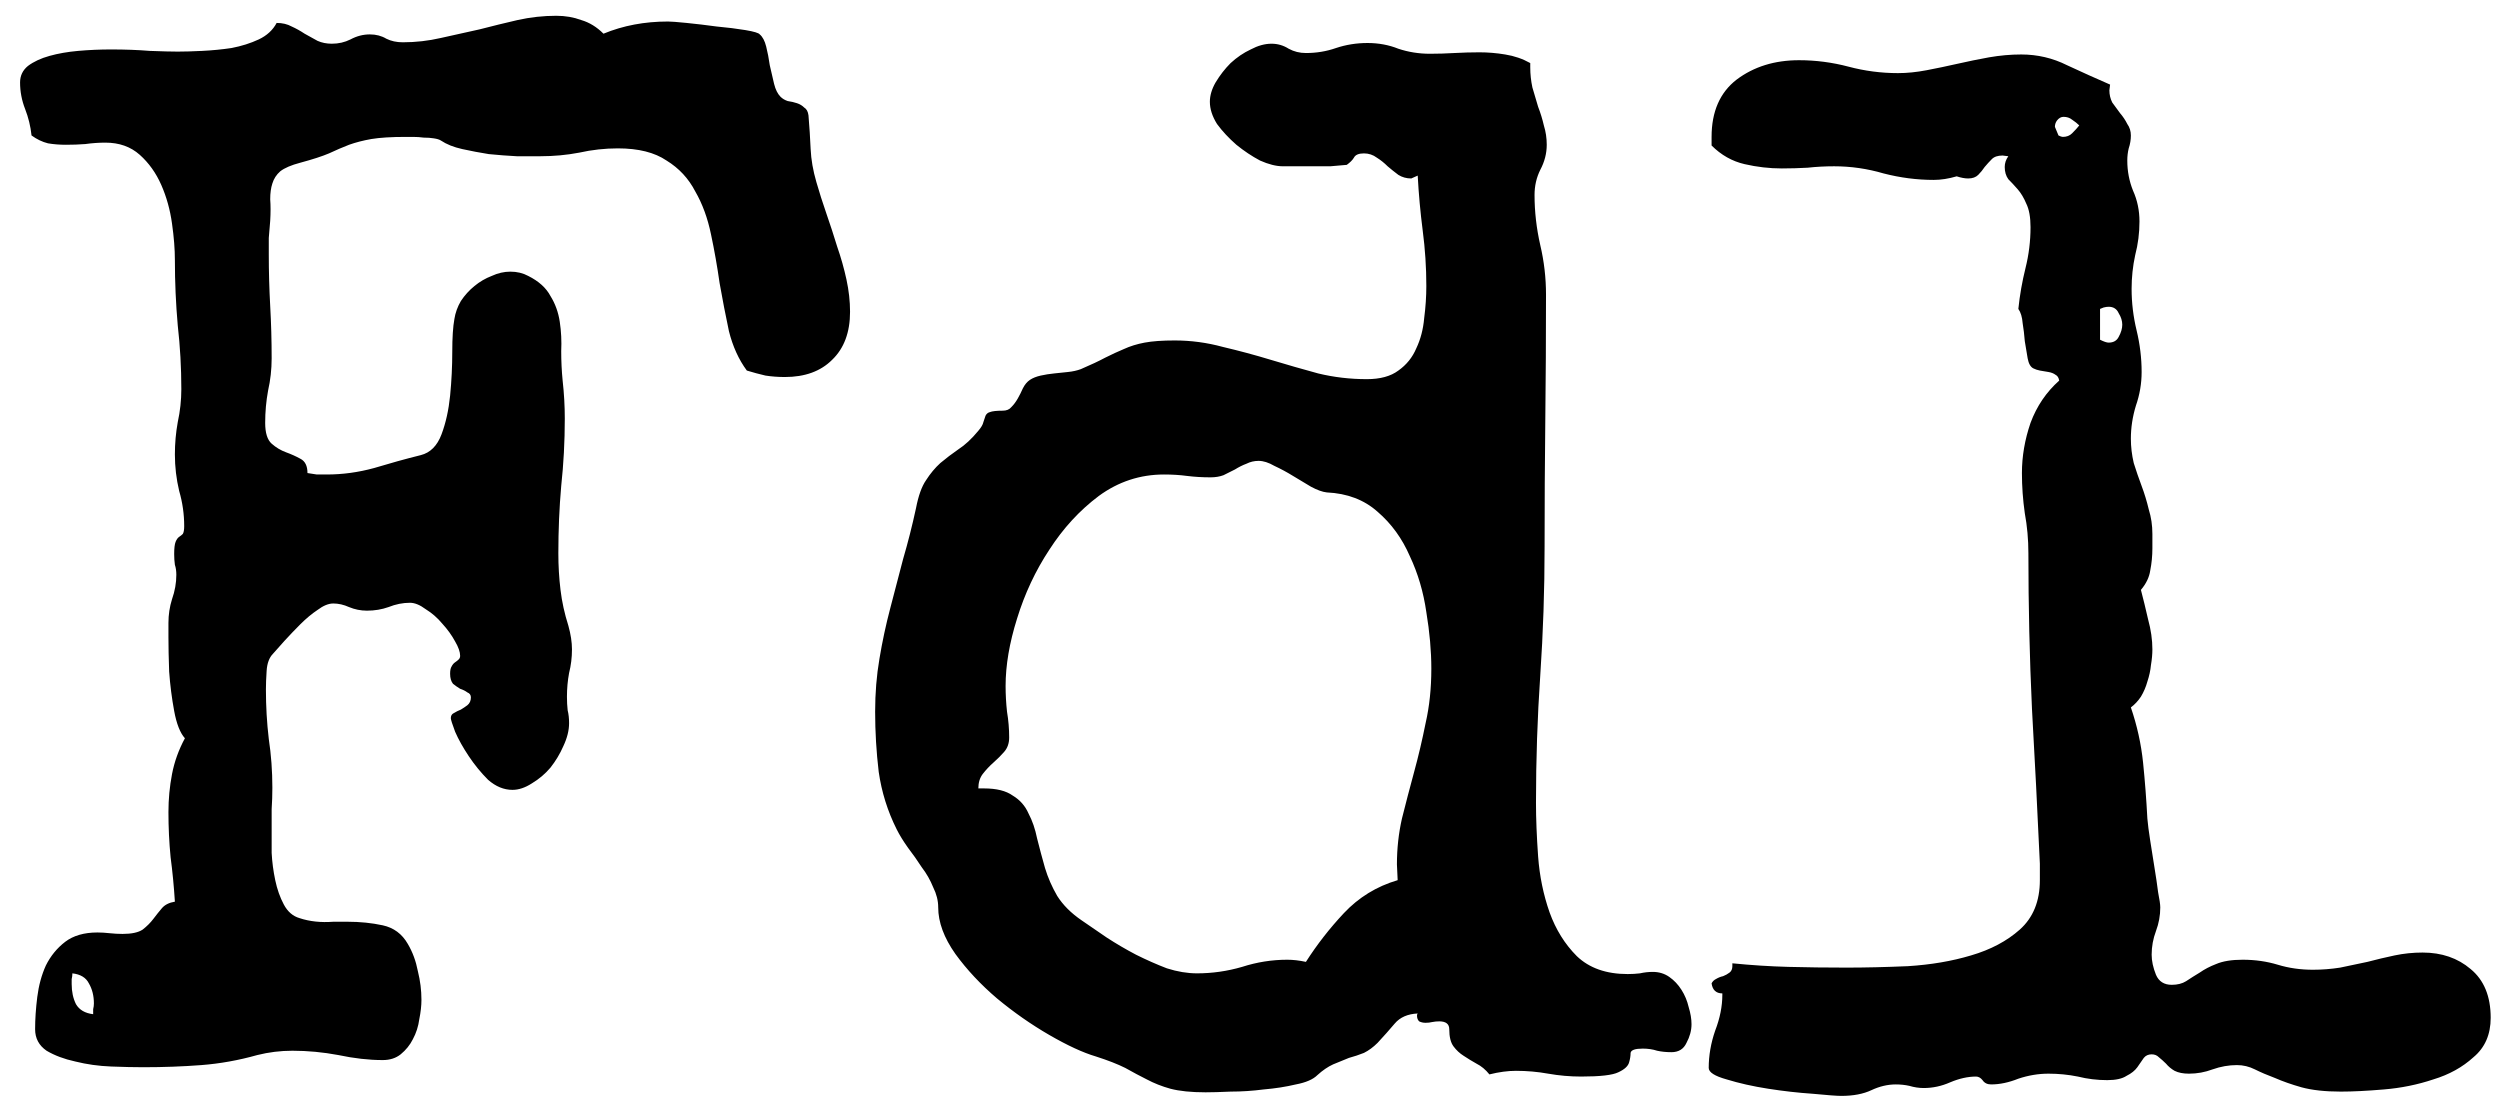 <svg width="109" height="48" viewBox="0 0 109 48" fill="none" xmlns="http://www.w3.org/2000/svg">
<path d="M37.062 13.594C37.062 14.49 36.802 15.188 36.281 15.688C35.781 16.188 35.094 16.438 34.219 16.438C33.927 16.438 33.646 16.417 33.375 16.375C33.104 16.312 32.833 16.24 32.562 16.156C32.208 15.677 31.948 15.104 31.781 14.438C31.635 13.75 31.5 13.052 31.375 12.344C31.271 11.615 31.146 10.906 31 10.219C30.854 9.51 30.625 8.885 30.312 8.344C30.021 7.781 29.604 7.333 29.062 7C28.542 6.646 27.833 6.469 26.938 6.469C26.375 6.469 25.812 6.531 25.25 6.656C24.708 6.76 24.146 6.812 23.562 6.812C23.271 6.812 22.927 6.812 22.531 6.812C22.135 6.792 21.729 6.76 21.312 6.719C20.917 6.656 20.531 6.583 20.156 6.5C19.781 6.417 19.469 6.292 19.219 6.125C19.156 6.083 19.052 6.052 18.906 6.031C18.781 6.01 18.635 6 18.469 6C18.323 5.979 18.167 5.969 18 5.969C17.854 5.969 17.75 5.969 17.688 5.969C17.062 5.969 16.562 6 16.188 6.062C15.833 6.125 15.51 6.208 15.219 6.312C14.948 6.417 14.656 6.542 14.344 6.688C14.052 6.812 13.635 6.948 13.094 7.094C12.698 7.198 12.406 7.323 12.219 7.469C12.052 7.615 11.938 7.792 11.875 8C11.812 8.188 11.781 8.417 11.781 8.688C11.802 8.958 11.802 9.271 11.781 9.625C11.76 9.875 11.74 10.125 11.719 10.375C11.719 10.604 11.719 10.844 11.719 11.094C11.719 11.844 11.74 12.594 11.781 13.344C11.823 14.094 11.844 14.854 11.844 15.625C11.844 16.104 11.792 16.573 11.688 17.031C11.604 17.49 11.562 17.958 11.562 18.438C11.562 18.875 11.656 19.177 11.844 19.344C12.031 19.51 12.24 19.635 12.469 19.719C12.698 19.802 12.906 19.896 13.094 20C13.302 20.104 13.406 20.312 13.406 20.625C13.552 20.646 13.688 20.667 13.812 20.688C13.958 20.688 14.104 20.688 14.25 20.688C14.938 20.688 15.625 20.594 16.312 20.406C17 20.198 17.677 20.01 18.344 19.844C18.76 19.74 19.062 19.438 19.25 18.938C19.438 18.438 19.562 17.875 19.625 17.25C19.688 16.604 19.719 15.969 19.719 15.344C19.719 14.719 19.75 14.24 19.812 13.906C19.854 13.635 19.948 13.375 20.094 13.125C20.26 12.875 20.458 12.656 20.688 12.469C20.917 12.281 21.167 12.135 21.438 12.031C21.708 11.906 21.979 11.844 22.25 11.844C22.542 11.844 22.802 11.906 23.031 12.031C23.49 12.26 23.812 12.552 24 12.906C24.208 13.24 24.344 13.615 24.406 14.031C24.469 14.448 24.49 14.875 24.469 15.312C24.469 15.75 24.49 16.177 24.531 16.594C24.594 17.156 24.625 17.708 24.625 18.25C24.625 19.25 24.573 20.229 24.469 21.188C24.385 22.146 24.344 23.125 24.344 24.125C24.344 24.667 24.375 25.198 24.438 25.719C24.5 26.24 24.615 26.76 24.781 27.281C24.885 27.656 24.938 28 24.938 28.312C24.938 28.667 24.896 29.01 24.812 29.344C24.75 29.677 24.719 30.021 24.719 30.375C24.719 30.583 24.729 30.781 24.75 30.969C24.792 31.135 24.812 31.323 24.812 31.531C24.812 31.844 24.729 32.177 24.562 32.531C24.417 32.865 24.229 33.177 24 33.469C23.771 33.74 23.5 33.969 23.188 34.156C22.896 34.344 22.615 34.438 22.344 34.438C21.969 34.438 21.615 34.292 21.281 34C20.969 33.688 20.688 33.344 20.438 32.969C20.188 32.594 19.99 32.24 19.844 31.906C19.719 31.573 19.656 31.375 19.656 31.312C19.656 31.208 19.698 31.135 19.781 31.094C19.885 31.031 19.99 30.979 20.094 30.938C20.198 30.875 20.292 30.812 20.375 30.75C20.479 30.667 20.531 30.552 20.531 30.406C20.531 30.302 20.479 30.229 20.375 30.188C20.292 30.125 20.188 30.073 20.062 30.031C19.958 29.969 19.854 29.896 19.75 29.812C19.667 29.708 19.625 29.562 19.625 29.375C19.625 29.229 19.646 29.125 19.688 29.062C19.729 28.979 19.781 28.917 19.844 28.875C19.906 28.833 19.958 28.792 20 28.75C20.042 28.708 20.062 28.656 20.062 28.594C20.062 28.427 19.99 28.219 19.844 27.969C19.698 27.698 19.51 27.438 19.281 27.188C19.073 26.938 18.833 26.729 18.562 26.562C18.312 26.375 18.083 26.281 17.875 26.281C17.562 26.281 17.25 26.344 16.938 26.469C16.646 26.573 16.333 26.625 16 26.625C15.729 26.625 15.469 26.573 15.219 26.469C14.99 26.365 14.76 26.312 14.531 26.312C14.323 26.312 14.094 26.406 13.844 26.594C13.594 26.76 13.344 26.969 13.094 27.219C12.865 27.448 12.635 27.688 12.406 27.938C12.198 28.167 12.031 28.354 11.906 28.5C11.74 28.667 11.646 28.917 11.625 29.25C11.604 29.562 11.594 29.833 11.594 30.062C11.594 30.792 11.635 31.51 11.719 32.219C11.823 32.906 11.875 33.615 11.875 34.344C11.875 34.656 11.865 34.969 11.844 35.281C11.844 35.594 11.844 35.906 11.844 36.219C11.844 36.469 11.844 36.792 11.844 37.188C11.865 37.583 11.917 37.979 12 38.375C12.083 38.771 12.208 39.125 12.375 39.438C12.542 39.75 12.771 39.948 13.062 40.031C13.5 40.177 13.99 40.229 14.531 40.188H15.156C15.698 40.188 16.208 40.24 16.688 40.344C17.167 40.448 17.531 40.719 17.781 41.156C17.99 41.51 18.135 41.906 18.219 42.344C18.323 42.76 18.375 43.177 18.375 43.594C18.375 43.844 18.344 44.125 18.281 44.438C18.24 44.75 18.146 45.042 18 45.312C17.875 45.562 17.698 45.781 17.469 45.969C17.26 46.135 17 46.219 16.688 46.219C16.083 46.219 15.438 46.146 14.75 46C14.083 45.875 13.417 45.812 12.75 45.812C12.229 45.812 11.719 45.875 11.219 46C10.406 46.229 9.594 46.375 8.781 46.438C7.969 46.5 7.125 46.531 6.25 46.531C5.854 46.531 5.385 46.521 4.844 46.5C4.302 46.479 3.781 46.406 3.281 46.281C2.802 46.177 2.385 46.021 2.031 45.812C1.698 45.583 1.531 45.271 1.531 44.875C1.531 44.438 1.562 43.969 1.625 43.469C1.688 42.969 1.812 42.51 2 42.094C2.208 41.677 2.49 41.333 2.844 41.062C3.198 40.792 3.667 40.656 4.25 40.656C4.417 40.656 4.594 40.667 4.781 40.688C4.969 40.708 5.156 40.719 5.344 40.719C5.74 40.719 6.031 40.656 6.219 40.531C6.406 40.385 6.562 40.229 6.688 40.062C6.812 39.896 6.938 39.74 7.062 39.594C7.188 39.448 7.375 39.354 7.625 39.312C7.583 38.646 7.521 38 7.438 37.375C7.375 36.729 7.344 36.073 7.344 35.406C7.344 34.844 7.396 34.292 7.5 33.75C7.604 33.208 7.792 32.688 8.062 32.188C7.854 31.958 7.698 31.562 7.594 31C7.49 30.438 7.417 29.865 7.375 29.281C7.354 28.698 7.344 28.198 7.344 27.781C7.344 27.344 7.344 27.135 7.344 27.156C7.344 26.802 7.396 26.458 7.5 26.125C7.625 25.771 7.688 25.417 7.688 25.062C7.688 24.896 7.667 24.75 7.625 24.625C7.604 24.479 7.594 24.323 7.594 24.156C7.594 23.906 7.615 23.729 7.656 23.625C7.698 23.521 7.75 23.448 7.812 23.406C7.875 23.365 7.927 23.323 7.969 23.281C8.01 23.219 8.031 23.104 8.031 22.938C8.031 22.417 7.958 21.906 7.812 21.406C7.688 20.885 7.625 20.354 7.625 19.812C7.625 19.333 7.667 18.865 7.75 18.406C7.854 17.927 7.906 17.448 7.906 16.969C7.906 16.031 7.854 15.104 7.75 14.188C7.667 13.25 7.625 12.302 7.625 11.344C7.625 10.865 7.583 10.333 7.5 9.75C7.417 9.146 7.26 8.583 7.031 8.062C6.802 7.542 6.49 7.104 6.094 6.75C5.698 6.396 5.198 6.219 4.594 6.219C4.302 6.219 4.01 6.24 3.719 6.281C3.448 6.302 3.167 6.312 2.875 6.312C2.604 6.312 2.344 6.292 2.094 6.25C1.844 6.188 1.604 6.073 1.375 5.906C1.333 5.51 1.24 5.125 1.094 4.75C0.948 4.375 0.875 3.99 0.875 3.594C0.875 3.302 0.99 3.062 1.219 2.875C1.469 2.688 1.781 2.542 2.156 2.438C2.531 2.333 2.948 2.26 3.406 2.219C3.885 2.177 4.365 2.156 4.844 2.156C5.448 2.156 6.01 2.177 6.531 2.219C7.073 2.24 7.479 2.25 7.75 2.25C8.042 2.25 8.396 2.24 8.812 2.219C9.25 2.198 9.677 2.156 10.094 2.094C10.531 2.01 10.927 1.885 11.281 1.719C11.635 1.552 11.896 1.312 12.062 1C12.312 1 12.531 1.052 12.719 1.156C12.906 1.24 13.094 1.344 13.281 1.469C13.469 1.573 13.656 1.677 13.844 1.781C14.031 1.865 14.24 1.906 14.469 1.906C14.76 1.906 15.031 1.844 15.281 1.719C15.552 1.573 15.833 1.5 16.125 1.5C16.396 1.5 16.635 1.562 16.844 1.688C17.052 1.792 17.292 1.844 17.562 1.844C18.125 1.844 18.677 1.781 19.219 1.656C19.781 1.531 20.344 1.406 20.906 1.281C21.469 1.135 22.021 1 22.562 0.875C23.125 0.75 23.688 0.688 24.25 0.688C24.646 0.688 25.01 0.75 25.344 0.875C25.698 0.979 26.021 1.177 26.312 1.469C27.167 1.115 28.104 0.938 29.125 0.938C29.25 0.938 29.521 0.958 29.938 1C30.354 1.042 30.792 1.094 31.25 1.156C31.708 1.198 32.125 1.25 32.5 1.312C32.875 1.375 33.083 1.438 33.125 1.5C33.25 1.604 33.344 1.781 33.406 2.031C33.469 2.281 33.521 2.552 33.562 2.844C33.625 3.115 33.688 3.385 33.75 3.656C33.812 3.906 33.906 4.094 34.031 4.219C34.115 4.302 34.219 4.365 34.344 4.406C34.49 4.427 34.625 4.458 34.75 4.5C34.875 4.542 34.979 4.604 35.062 4.688C35.167 4.75 35.229 4.865 35.25 5.031C35.292 5.531 35.323 6.021 35.344 6.5C35.365 6.958 35.448 7.438 35.594 7.938C35.719 8.375 35.865 8.833 36.031 9.312C36.198 9.792 36.354 10.271 36.5 10.75C36.667 11.229 36.802 11.708 36.906 12.188C37.01 12.667 37.062 13.135 37.062 13.594ZM4.094 43.75C4.094 43.417 4.021 43.125 3.875 42.875C3.75 42.625 3.51 42.479 3.156 42.438C3.156 42.521 3.146 42.604 3.125 42.688C3.125 42.75 3.125 42.823 3.125 42.906C3.125 43.24 3.188 43.531 3.312 43.781C3.458 44.031 3.708 44.177 4.062 44.219C4.062 44.135 4.062 44.062 4.062 44C4.083 43.917 4.094 43.833 4.094 43.75ZM73.75 44.656C73.75 44.927 73.677 45.198 73.531 45.469C73.406 45.74 73.188 45.875 72.875 45.875C72.646 45.875 72.438 45.854 72.25 45.812C72.062 45.75 71.854 45.719 71.625 45.719C71.292 45.719 71.115 45.781 71.094 45.906C71.094 46.031 71.073 46.167 71.031 46.312C70.99 46.479 70.833 46.625 70.562 46.75C70.312 46.875 69.771 46.938 68.938 46.938C68.458 46.938 67.979 46.896 67.5 46.812C67.042 46.729 66.573 46.688 66.094 46.688C65.74 46.688 65.354 46.74 64.938 46.844C64.771 46.635 64.583 46.479 64.375 46.375C64.188 46.271 64 46.156 63.812 46.031C63.646 45.927 63.5 45.792 63.375 45.625C63.25 45.458 63.188 45.208 63.188 44.875C63.188 44.646 63.042 44.531 62.75 44.531C62.646 44.531 62.542 44.542 62.438 44.562C62.354 44.583 62.26 44.594 62.156 44.594C62.052 44.594 61.958 44.573 61.875 44.531C61.812 44.469 61.781 44.385 61.781 44.281C61.781 44.24 61.792 44.208 61.812 44.188C61.375 44.208 61.042 44.354 60.812 44.625C60.583 44.896 60.333 45.177 60.062 45.469C59.875 45.656 59.677 45.802 59.469 45.906C59.26 45.99 59.042 46.062 58.812 46.125C58.604 46.208 58.375 46.302 58.125 46.406C57.896 46.51 57.667 46.667 57.438 46.875C57.25 47.062 56.938 47.198 56.5 47.281C56.062 47.385 55.594 47.458 55.094 47.5C54.615 47.562 54.135 47.594 53.656 47.594C53.198 47.615 52.833 47.625 52.562 47.625C51.938 47.625 51.427 47.573 51.031 47.469C50.656 47.365 50.312 47.229 50 47.062C49.708 46.917 49.396 46.75 49.062 46.562C48.729 46.396 48.302 46.229 47.781 46.062C47.219 45.896 46.542 45.583 45.75 45.125C44.958 44.667 44.198 44.135 43.469 43.531C42.76 42.927 42.156 42.281 41.656 41.594C41.156 40.885 40.906 40.208 40.906 39.562C40.906 39.271 40.833 38.979 40.688 38.688C40.562 38.375 40.396 38.083 40.188 37.812C40 37.521 39.802 37.24 39.594 36.969C39.385 36.677 39.219 36.406 39.094 36.156C38.698 35.365 38.438 34.531 38.312 33.656C38.208 32.781 38.156 31.906 38.156 31.031C38.156 30.219 38.219 29.448 38.344 28.719C38.469 27.969 38.625 27.24 38.812 26.531C39 25.802 39.188 25.083 39.375 24.375C39.583 23.667 39.771 22.927 39.938 22.156C40.042 21.615 40.188 21.208 40.375 20.938C40.562 20.646 40.771 20.396 41 20.188C41.25 19.979 41.51 19.781 41.781 19.594C42.073 19.406 42.365 19.135 42.656 18.781C42.781 18.635 42.854 18.51 42.875 18.406C42.917 18.281 42.948 18.188 42.969 18.125C43.01 18.042 43.073 17.99 43.156 17.969C43.26 17.927 43.448 17.906 43.719 17.906C43.885 17.906 44.01 17.854 44.094 17.75C44.198 17.646 44.292 17.521 44.375 17.375C44.458 17.229 44.531 17.083 44.594 16.938C44.677 16.771 44.781 16.646 44.906 16.562C45.031 16.479 45.188 16.417 45.375 16.375C45.562 16.333 45.76 16.302 45.969 16.281C46.177 16.26 46.375 16.24 46.562 16.219C46.771 16.198 46.958 16.156 47.125 16.094C47.562 15.906 47.917 15.74 48.188 15.594C48.479 15.448 48.75 15.323 49 15.219C49.271 15.094 49.573 15 49.906 14.938C50.24 14.875 50.677 14.844 51.219 14.844C51.927 14.844 52.625 14.938 53.312 15.125C54.021 15.292 54.719 15.479 55.406 15.688C56.094 15.896 56.781 16.094 57.469 16.281C58.156 16.448 58.865 16.531 59.594 16.531C60.177 16.531 60.635 16.406 60.969 16.156C61.323 15.906 61.583 15.583 61.75 15.188C61.938 14.792 62.052 14.354 62.094 13.875C62.156 13.396 62.188 12.927 62.188 12.469C62.188 11.656 62.135 10.854 62.031 10.062C61.927 9.25 61.854 8.448 61.812 7.656L61.531 7.781C61.323 7.781 61.135 7.729 60.969 7.625C60.802 7.5 60.646 7.375 60.5 7.25C60.354 7.104 60.198 6.979 60.031 6.875C59.865 6.75 59.677 6.688 59.469 6.688C59.24 6.688 59.094 6.75 59.031 6.875C58.969 6.979 58.865 7.083 58.719 7.188C58.49 7.208 58.25 7.229 58 7.25C57.771 7.25 57.542 7.25 57.312 7.25H55.938C55.646 7.25 55.312 7.167 54.938 7C54.583 6.812 54.24 6.583 53.906 6.312C53.573 6.021 53.292 5.719 53.062 5.406C52.854 5.073 52.75 4.75 52.75 4.438C52.75 4.167 52.833 3.885 53 3.594C53.188 3.281 53.406 3 53.656 2.75C53.927 2.5 54.219 2.302 54.531 2.156C54.844 1.99 55.146 1.906 55.438 1.906C55.708 1.906 55.958 1.979 56.188 2.125C56.417 2.25 56.667 2.312 56.938 2.312C57.396 2.312 57.833 2.24 58.25 2.094C58.688 1.948 59.146 1.875 59.625 1.875C60.104 1.875 60.552 1.958 60.969 2.125C61.406 2.271 61.865 2.344 62.344 2.344C62.698 2.344 63.052 2.333 63.406 2.312C63.781 2.292 64.146 2.281 64.5 2.281C64.875 2.281 65.25 2.312 65.625 2.375C66.021 2.438 66.385 2.562 66.719 2.75V2.938C66.719 3.229 66.75 3.521 66.812 3.812C66.896 4.083 66.979 4.365 67.062 4.656C67.167 4.927 67.25 5.198 67.312 5.469C67.396 5.74 67.438 6.021 67.438 6.312C67.438 6.688 67.344 7.052 67.156 7.406C66.99 7.74 66.906 8.104 66.906 8.5C66.906 9.229 66.99 9.958 67.156 10.688C67.323 11.396 67.406 12.115 67.406 12.844C67.406 14.677 67.396 16.51 67.375 18.344C67.354 20.156 67.344 21.99 67.344 23.844C67.344 25.719 67.281 27.583 67.156 29.438C67.031 31.271 66.969 33.125 66.969 35C66.969 35.688 67 36.469 67.062 37.344C67.125 38.198 67.292 39.01 67.562 39.781C67.833 40.531 68.229 41.167 68.75 41.688C69.292 42.208 70.031 42.469 70.969 42.469C71.156 42.469 71.333 42.458 71.5 42.438C71.688 42.396 71.875 42.375 72.062 42.375C72.333 42.375 72.573 42.448 72.781 42.594C72.99 42.74 73.167 42.927 73.312 43.156C73.458 43.385 73.562 43.635 73.625 43.906C73.708 44.177 73.75 44.427 73.75 44.656ZM62.406 29.156C62.406 28.385 62.333 27.562 62.188 26.688C62.062 25.812 61.823 25 61.469 24.25C61.135 23.479 60.667 22.833 60.062 22.312C59.479 21.792 58.74 21.51 57.844 21.469C57.656 21.448 57.427 21.365 57.156 21.219C56.906 21.073 56.646 20.917 56.375 20.75C56.104 20.583 55.833 20.438 55.562 20.312C55.312 20.167 55.083 20.094 54.875 20.094C54.688 20.094 54.51 20.135 54.344 20.219C54.177 20.281 54.01 20.365 53.844 20.469C53.677 20.552 53.51 20.635 53.344 20.719C53.177 20.781 52.99 20.812 52.781 20.812C52.427 20.812 52.083 20.792 51.75 20.75C51.438 20.708 51.104 20.688 50.75 20.688C49.708 20.688 48.76 21 47.906 21.625C47.073 22.25 46.354 23.031 45.75 23.969C45.146 24.885 44.677 25.885 44.344 26.969C44.01 28.031 43.844 29.01 43.844 29.906C43.844 30.281 43.865 30.656 43.906 31.031C43.969 31.406 44 31.781 44 32.156C44 32.406 43.927 32.615 43.781 32.781C43.656 32.927 43.5 33.083 43.312 33.25C43.146 33.396 42.99 33.562 42.844 33.75C42.719 33.917 42.656 34.125 42.656 34.375H42.906C43.448 34.375 43.865 34.479 44.156 34.688C44.469 34.875 44.698 35.135 44.844 35.469C45.01 35.781 45.135 36.146 45.219 36.562C45.323 36.979 45.438 37.406 45.562 37.844C45.688 38.26 45.865 38.667 46.094 39.062C46.344 39.458 46.698 39.812 47.156 40.125C47.49 40.354 47.854 40.604 48.25 40.875C48.667 41.146 49.094 41.396 49.531 41.625C49.99 41.854 50.438 42.052 50.875 42.219C51.333 42.365 51.771 42.438 52.188 42.438C52.854 42.438 53.51 42.344 54.156 42.156C54.802 41.948 55.458 41.844 56.125 41.844C56.375 41.844 56.646 41.875 56.938 41.938C57.417 41.188 57.969 40.479 58.594 39.812C59.24 39.125 60.021 38.646 60.938 38.375L60.906 37.688C60.906 37 60.979 36.333 61.125 35.688C61.292 35.021 61.469 34.344 61.656 33.656C61.844 32.969 62.01 32.26 62.156 31.531C62.323 30.802 62.406 30.01 62.406 29.156ZM108.594 44.375C108.594 45.104 108.344 45.677 107.844 46.094C107.365 46.531 106.781 46.854 106.094 47.062C105.406 47.292 104.688 47.438 103.938 47.5C103.208 47.562 102.583 47.594 102.062 47.594C101.375 47.594 100.802 47.531 100.344 47.406C99.906 47.281 99.521 47.146 99.188 47C98.854 46.875 98.562 46.75 98.312 46.625C98.062 46.5 97.802 46.438 97.531 46.438C97.177 46.438 96.823 46.5 96.469 46.625C96.135 46.75 95.792 46.812 95.438 46.812C95.188 46.812 94.979 46.771 94.812 46.688C94.667 46.604 94.542 46.5 94.438 46.375C94.333 46.271 94.229 46.177 94.125 46.094C94.042 46.01 93.938 45.969 93.812 45.969C93.667 45.969 93.552 46.021 93.469 46.125C93.385 46.25 93.292 46.385 93.188 46.531C93.083 46.677 92.927 46.802 92.719 46.906C92.531 47.031 92.25 47.094 91.875 47.094C91.438 47.094 91.01 47.042 90.594 46.938C90.177 46.854 89.75 46.812 89.312 46.812C88.875 46.812 88.438 46.885 88 47.031C87.583 47.198 87.188 47.281 86.812 47.281C86.646 47.281 86.521 47.219 86.438 47.094C86.354 46.99 86.26 46.938 86.156 46.938C85.802 46.938 85.427 47.021 85.031 47.188C84.656 47.354 84.271 47.438 83.875 47.438C83.667 47.438 83.458 47.406 83.25 47.344C83.062 47.302 82.865 47.281 82.656 47.281C82.302 47.281 81.948 47.365 81.594 47.531C81.24 47.698 80.802 47.781 80.281 47.781C80.094 47.781 79.677 47.75 79.031 47.688C78.406 47.646 77.76 47.573 77.094 47.469C76.427 47.365 75.823 47.229 75.281 47.062C74.76 46.917 74.5 46.75 74.5 46.562C74.5 46.021 74.594 45.479 74.781 44.938C74.99 44.396 75.094 43.875 75.094 43.375V43.312C74.823 43.312 74.667 43.167 74.625 42.875C74.667 42.792 74.729 42.729 74.812 42.688C74.917 42.625 75.021 42.583 75.125 42.562C75.229 42.521 75.323 42.469 75.406 42.406C75.49 42.344 75.531 42.25 75.531 42.125V42C76.365 42.083 77.177 42.135 77.969 42.156C78.781 42.177 79.625 42.188 80.5 42.188C81.312 42.188 82.208 42.167 83.188 42.125C84.188 42.062 85.104 41.906 85.938 41.656C86.792 41.406 87.5 41.031 88.062 40.531C88.646 40.01 88.938 39.292 88.938 38.375V38.156V37.656C88.833 35.365 88.719 33.115 88.594 30.906C88.49 28.677 88.438 26.417 88.438 24.125C88.438 23.521 88.385 22.938 88.281 22.375C88.198 21.792 88.156 21.208 88.156 20.625C88.156 19.896 88.281 19.167 88.531 18.438C88.802 17.708 89.219 17.094 89.781 16.594C89.76 16.469 89.708 16.385 89.625 16.344C89.542 16.281 89.438 16.24 89.312 16.219C89.188 16.198 89.062 16.177 88.938 16.156C88.833 16.135 88.74 16.104 88.656 16.062C88.531 16 88.448 15.854 88.406 15.625C88.365 15.396 88.323 15.146 88.281 14.875C88.26 14.604 88.229 14.344 88.188 14.094C88.167 13.823 88.104 13.615 88 13.469C88.062 12.865 88.167 12.271 88.312 11.688C88.458 11.104 88.531 10.51 88.531 9.906C88.531 9.469 88.469 9.125 88.344 8.875C88.24 8.625 88.115 8.417 87.969 8.25C87.823 8.083 87.688 7.938 87.562 7.812C87.458 7.667 87.406 7.49 87.406 7.281C87.406 7.115 87.458 6.958 87.562 6.812L87.312 6.781C87.104 6.781 86.948 6.833 86.844 6.938C86.74 7.042 86.635 7.156 86.531 7.281C86.448 7.406 86.354 7.521 86.25 7.625C86.146 7.729 86 7.781 85.812 7.781C85.667 7.781 85.5 7.75 85.312 7.688C84.958 7.792 84.625 7.844 84.312 7.844C83.583 7.844 82.854 7.75 82.125 7.562C81.417 7.354 80.698 7.25 79.969 7.25C79.573 7.25 79.188 7.271 78.812 7.312C78.438 7.333 78.062 7.344 77.688 7.344C77.146 7.344 76.604 7.281 76.062 7.156C75.521 7.031 75.042 6.76 74.625 6.344V5.969C74.625 4.865 74.99 4.031 75.719 3.469C76.469 2.906 77.375 2.625 78.438 2.625C79.167 2.625 79.885 2.719 80.594 2.906C81.302 3.094 82.021 3.188 82.75 3.188C83.146 3.188 83.562 3.146 84 3.062C84.438 2.979 84.885 2.885 85.344 2.781C85.802 2.677 86.26 2.583 86.719 2.5C87.198 2.417 87.667 2.375 88.125 2.375C88.833 2.375 89.5 2.531 90.125 2.844C90.75 3.135 91.375 3.417 92 3.688L91.969 3.938C91.969 4.125 92.01 4.302 92.094 4.469C92.198 4.615 92.312 4.771 92.438 4.938C92.562 5.083 92.667 5.24 92.75 5.406C92.854 5.552 92.906 5.719 92.906 5.906C92.906 6.094 92.875 6.281 92.812 6.469C92.771 6.635 92.75 6.812 92.75 7C92.75 7.458 92.833 7.896 93 8.312C93.188 8.729 93.281 9.177 93.281 9.656C93.281 10.156 93.219 10.646 93.094 11.125C92.99 11.604 92.938 12.094 92.938 12.594C92.938 13.198 93.01 13.802 93.156 14.406C93.302 15.01 93.375 15.615 93.375 16.219C93.375 16.719 93.292 17.208 93.125 17.688C92.979 18.167 92.906 18.646 92.906 19.125C92.906 19.479 92.948 19.833 93.031 20.188C93.135 20.521 93.25 20.854 93.375 21.188C93.5 21.521 93.604 21.865 93.688 22.219C93.792 22.552 93.844 22.906 93.844 23.281V23.906C93.844 24.24 93.812 24.562 93.75 24.875C93.708 25.167 93.573 25.448 93.344 25.719C93.448 26.115 93.552 26.542 93.656 27C93.781 27.458 93.844 27.896 93.844 28.312C93.844 28.521 93.823 28.75 93.781 29C93.76 29.229 93.708 29.469 93.625 29.719C93.562 29.948 93.469 30.167 93.344 30.375C93.219 30.562 93.073 30.719 92.906 30.844C93.177 31.635 93.354 32.438 93.438 33.25C93.521 34.062 93.583 34.875 93.625 35.688C93.646 35.938 93.688 36.26 93.75 36.656C93.812 37.052 93.875 37.448 93.938 37.844C94 38.219 94.052 38.573 94.094 38.906C94.156 39.219 94.188 39.438 94.188 39.562C94.188 39.917 94.125 40.26 94 40.594C93.875 40.927 93.812 41.271 93.812 41.625C93.812 41.896 93.875 42.188 94 42.5C94.125 42.792 94.354 42.938 94.688 42.938C94.938 42.938 95.146 42.885 95.312 42.781C95.5 42.656 95.698 42.531 95.906 42.406C96.115 42.26 96.354 42.135 96.625 42.031C96.917 41.906 97.302 41.844 97.781 41.844C98.323 41.844 98.833 41.917 99.312 42.062C99.792 42.208 100.302 42.281 100.844 42.281C101.24 42.281 101.635 42.25 102.031 42.188C102.448 42.104 102.844 42.021 103.219 41.938C103.615 41.833 104.01 41.74 104.406 41.656C104.802 41.573 105.208 41.531 105.625 41.531C106.458 41.531 107.156 41.771 107.719 42.25C108.302 42.729 108.594 43.438 108.594 44.375ZM90.656 5.469C90.573 5.385 90.469 5.302 90.344 5.219C90.24 5.135 90.115 5.094 89.969 5.094C89.865 5.094 89.771 5.146 89.688 5.25C89.625 5.333 89.594 5.427 89.594 5.531L89.75 5.906C89.833 5.948 89.896 5.969 89.938 5.969C90.104 5.969 90.24 5.917 90.344 5.812C90.469 5.688 90.573 5.573 90.656 5.469ZM92.531 14.156C92.531 13.99 92.479 13.823 92.375 13.656C92.292 13.469 92.146 13.375 91.938 13.375C91.875 13.375 91.802 13.385 91.719 13.406C91.656 13.427 91.604 13.448 91.562 13.469V14.812C91.729 14.896 91.854 14.938 91.938 14.938C92.146 14.938 92.292 14.854 92.375 14.688C92.479 14.5 92.531 14.323 92.531 14.156Z" fill="black"/>
</svg>
